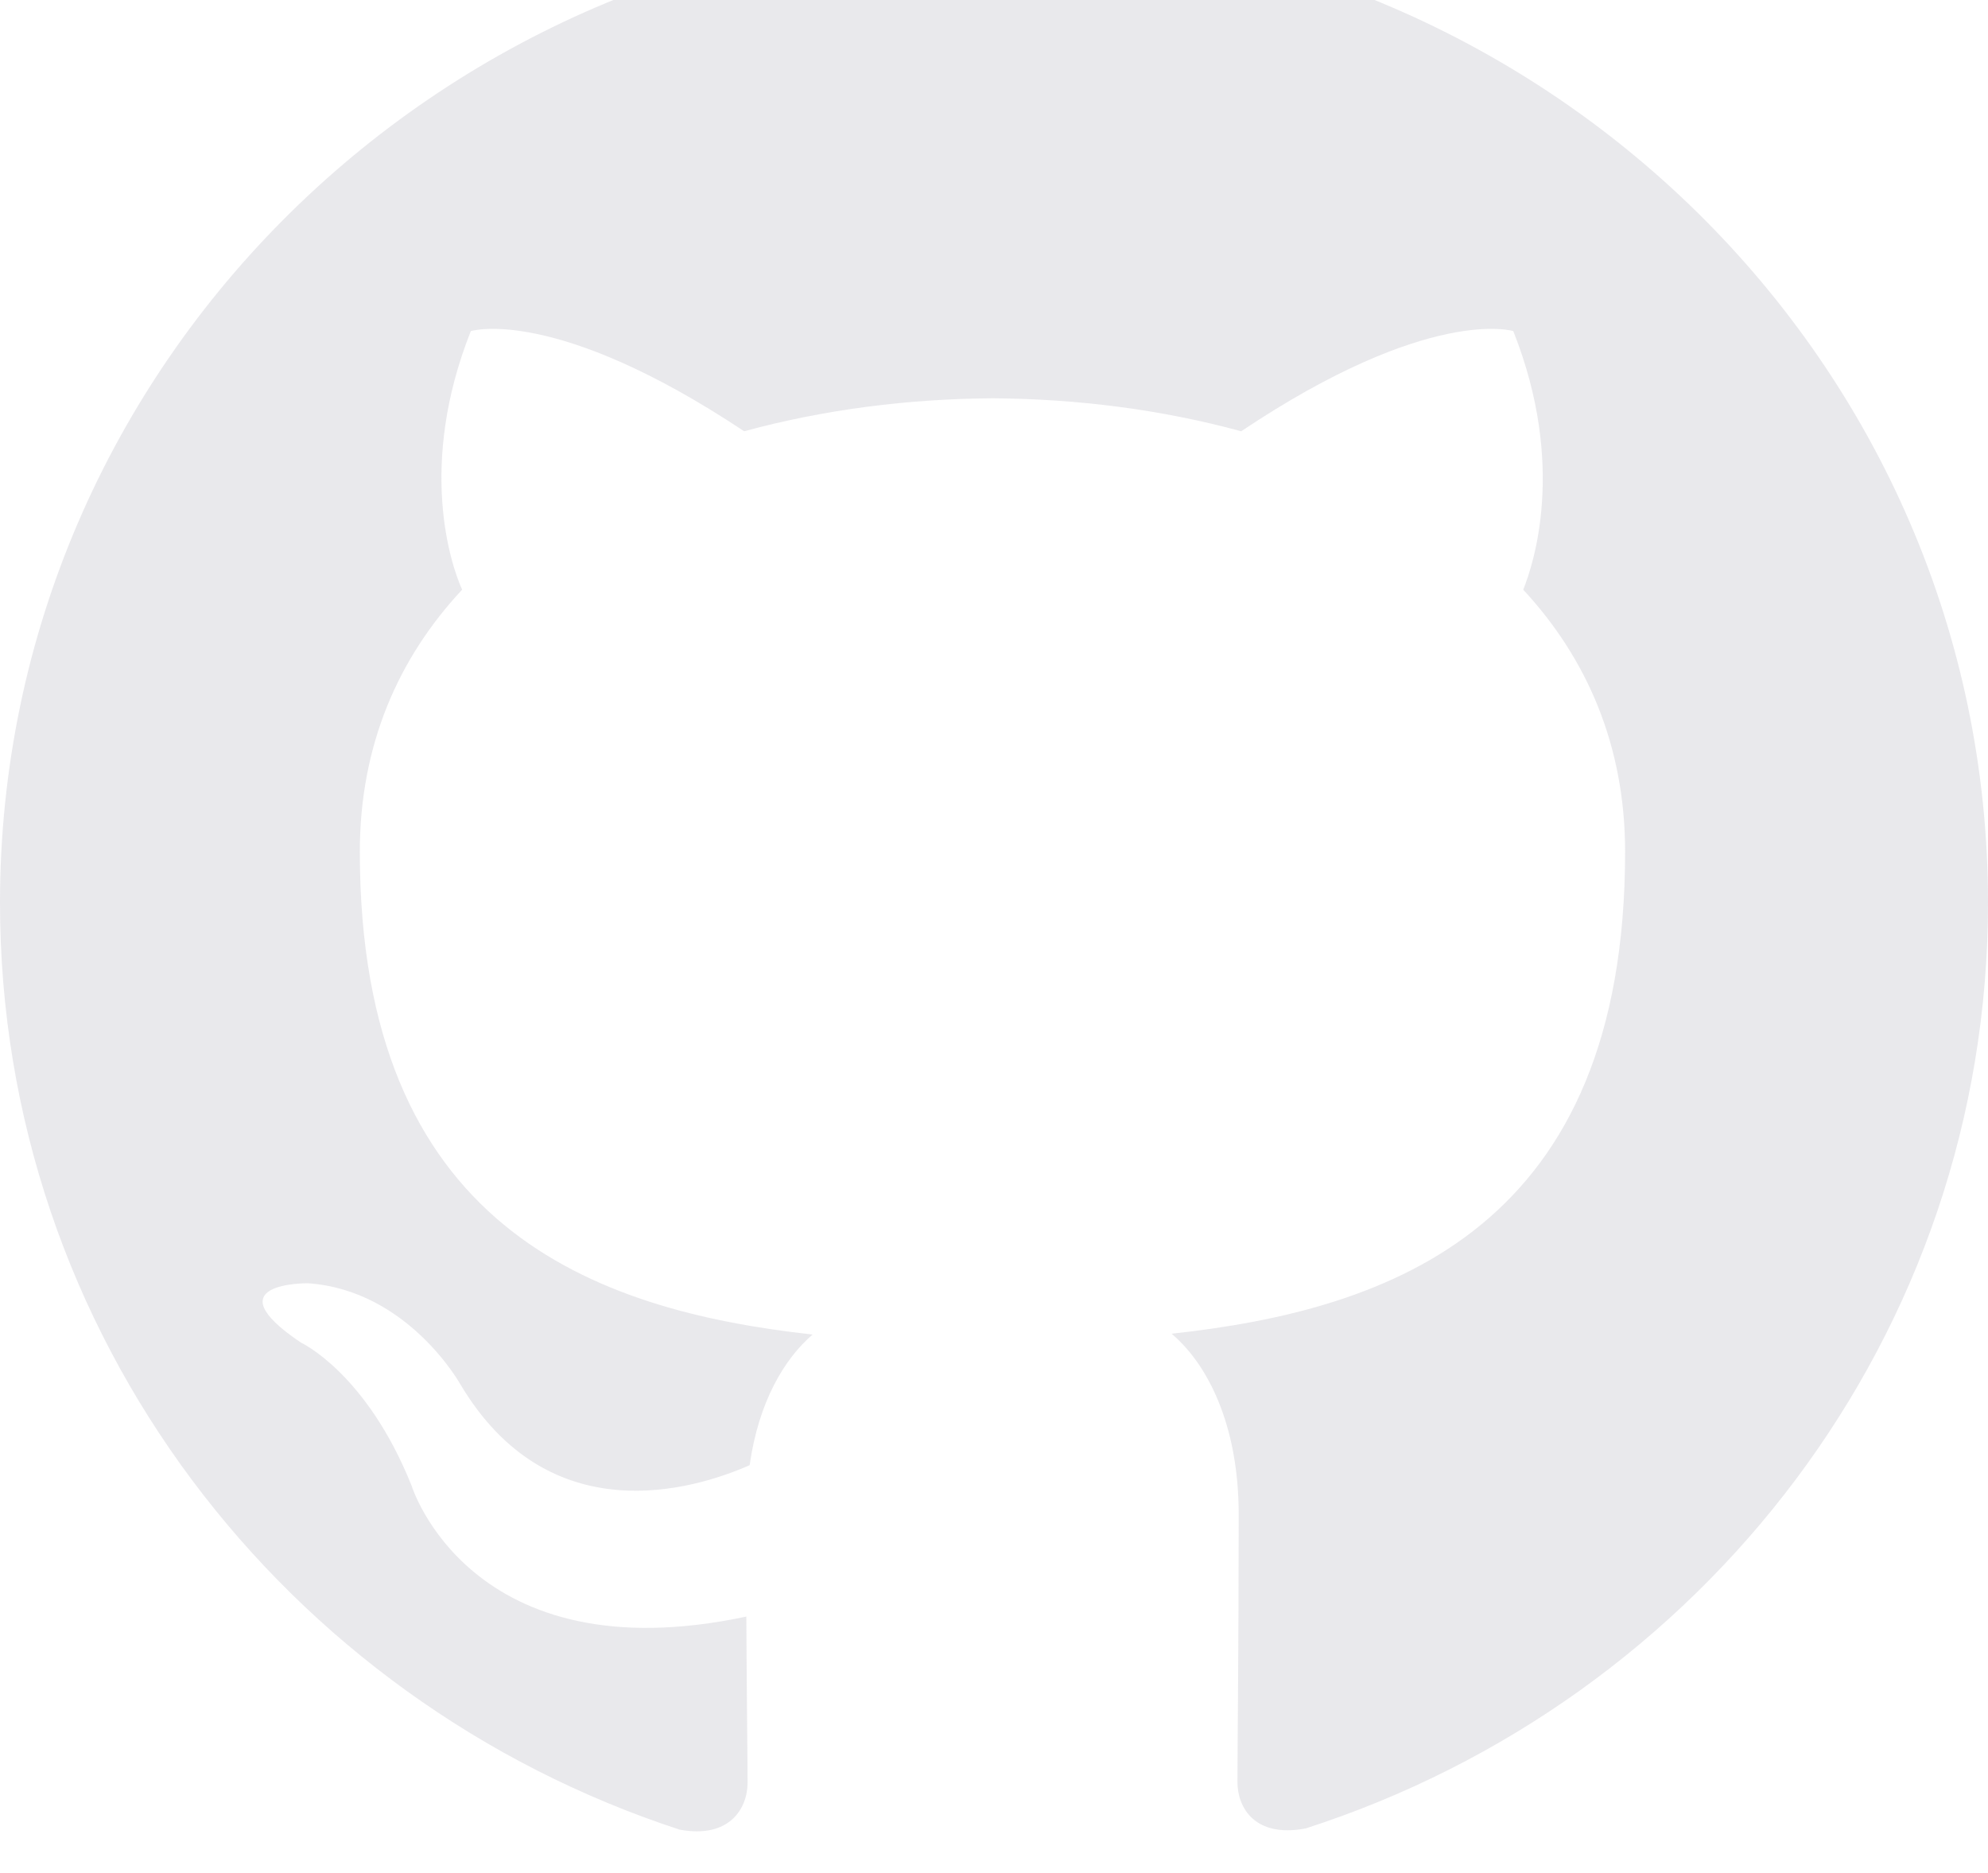 <svg width="688" height="648" viewBox="0 0 688 648" fill="none" xmlns="http://www.w3.org/2000/svg">
<g opacity="0.15" clip-path="url(#clip0)">
<path d="M344 -25.667C153.94 -25.667 0 125.693 0 312.371C0 461.753 98.556 588.43 235.21 633.093C252.41 636.275 258.717 625.812 258.717 616.839C258.717 608.812 258.43 587.542 258.287 559.363C162.597 579.745 142.416 514.012 142.416 514.012C126.764 474.997 104.146 464.562 104.146 464.562C72.985 443.607 106.554 444.037 106.554 444.037C141.097 446.387 159.243 478.867 159.243 478.867C189.917 530.553 239.768 515.617 259.433 506.989C262.529 485.116 271.387 470.238 281.22 461.781C204.823 453.325 124.528 424.257 124.528 294.741C124.528 257.847 137.858 227.689 159.931 204.039C156.061 195.497 144.451 161.125 162.941 114.571C162.941 114.571 191.751 105.512 257.541 149.229C285.061 141.718 314.301 137.991 343.541 137.819C372.781 137.991 402.021 141.718 429.541 149.229C494.901 105.512 523.711 114.571 523.711 114.571C542.201 161.125 530.591 195.497 527.151 204.039C549.081 227.689 562.411 257.847 562.411 294.741C562.411 424.601 482.001 453.181 405.461 461.495C417.501 471.643 428.681 492.369 428.681 524.045C428.681 569.281 428.251 605.631 428.251 616.61C428.251 625.468 434.271 636.046 451.901 632.663C589.53 588.287 688 461.523 688 312.371C688 125.693 533.974 -25.667 344 -25.667Z" fill="#6E6A81"/>
</g>
<defs>
<clipPath id="clip0">
<rect width="688" height="688" fill="white" transform="translate(0 -40)"/>
</clipPath>
</defs>
</svg>

